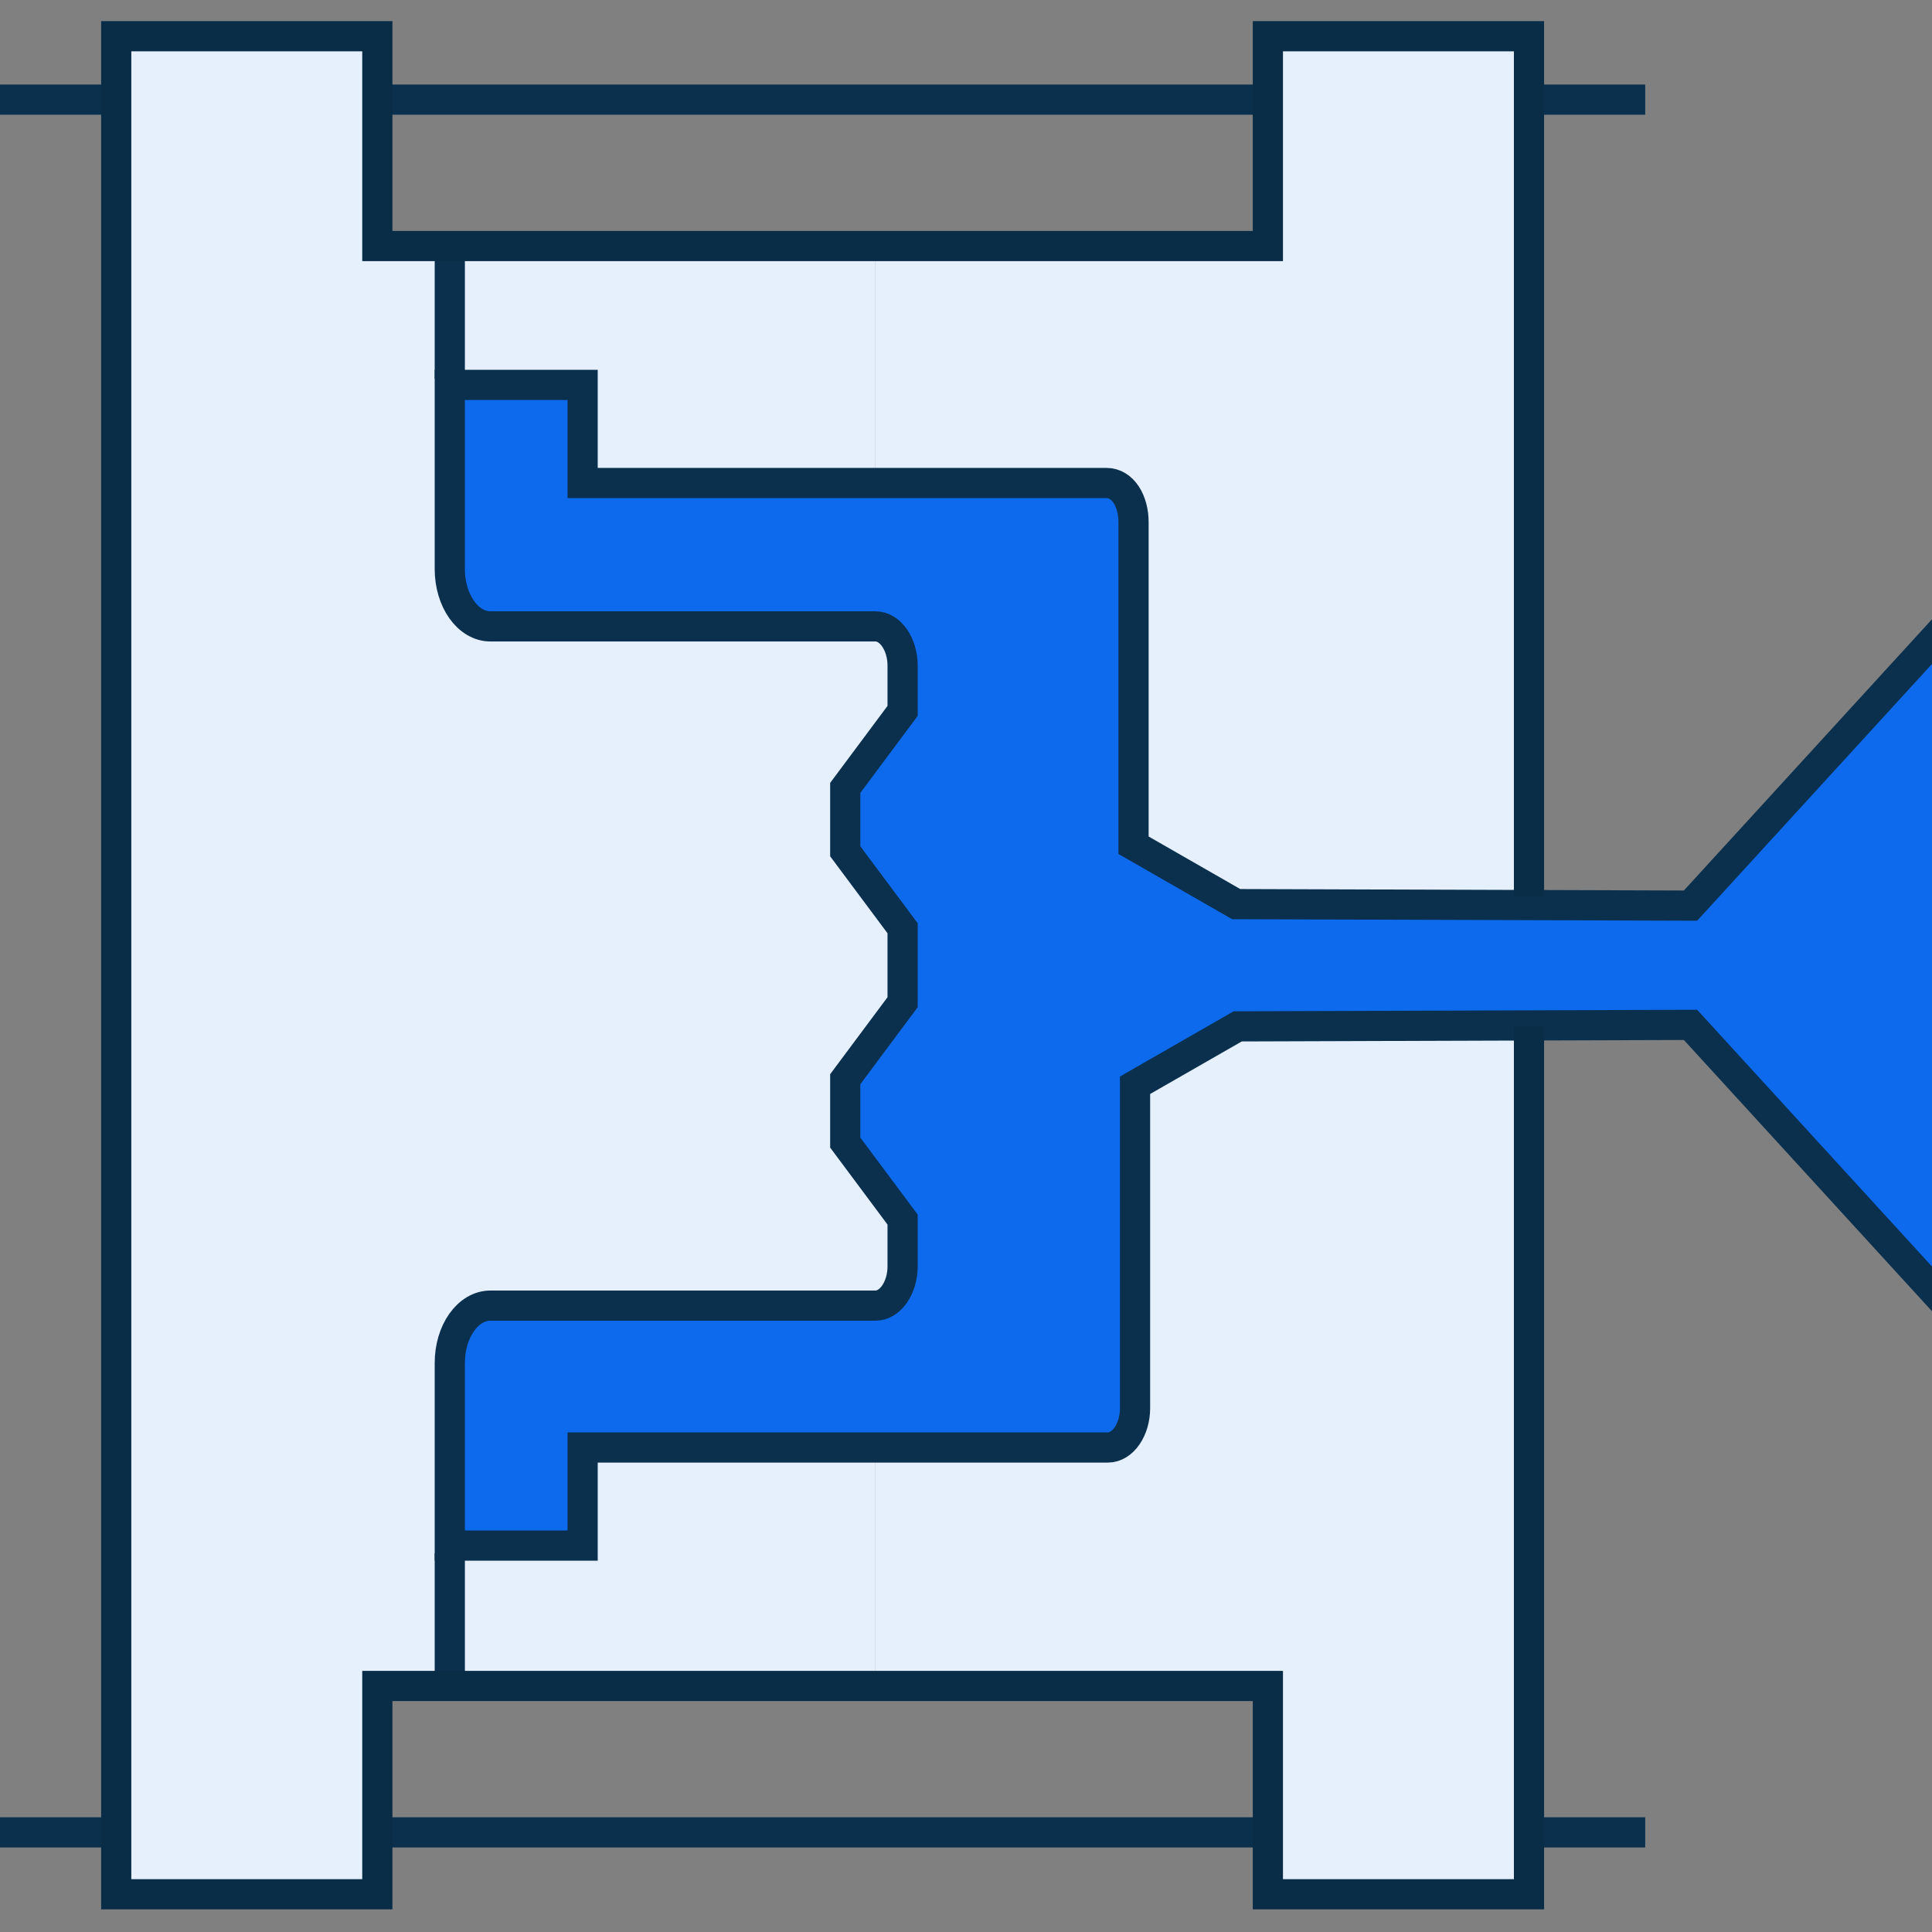 <?xml version="1.0" encoding="utf-8"?>
<!-- Generator: Adobe Illustrator 26.0.1, SVG Export Plug-In . SVG Version: 6.00 Build 0)  -->
<svg version="1.1" id="Слой_1" xmlns="http://www.w3.org/2000/svg" xmlns:xlink="http://www.w3.org/1999/xlink" x="0px" y="0px"
	 viewBox="0 0 128 128" style="enable-background:new 0 0 128 128;" xml:space="preserve">
<rect x="0" y="0" width="128" height="128" fill="#808080" stroke="none"/>
<style type="text/css">
	.st0{fill:#E6F0FD;}
	.st1{fill:#0E6AED;}
	.st2{fill:none;stroke:#0A304E;stroke-width:2;stroke-miterlimit:10;}
	.st3{fill:none;stroke:#092C47;stroke-width:2;stroke-miterlimit:10;}
</style>
<g>
	<g id="Fills_00000001661855321657587050000005452902090469408146_">
		<path class="st0" d="M38.6,95.9v6.5h-8.8V90.3c0-2.1,1.2-3.8,2.7-3.8H58c1,0,1.8-1.2,1.8-2.6v-3.1L56,75.7v-4.2l3.8-5.1v-4.9
			L56,56.4v-4.2l3.8-5.1v-3c0-1.4-0.8-2.6-1.8-2.6H32.5c-1.5,0-2.7-1.7-2.7-3.8V25.5h8.8v6.5H58V16.2H25V2.4H7.7v123.1H25v-13.8h33
			V95.9L38.6,95.9z"/>
		<path class="st0" d="M73.3,32.1c1.1,0,1.8,1.2,1.8,2.6V56l6.8,3.9l19.4,0.1V2.4H84v13.8H58v15.8L73.3,32.1z"/>
		<path class="st0" d="M82,68.1L75.1,72v21.3c0,1.4-0.8,2.6-1.8,2.6H58v15.8H84v13.8h17.3V68L82,68.1z"/>
		<path class="st1" d="M128,42.6L112,60L82,59.9L75.1,56V34.7c0-1.4-0.8-2.6-1.8-2.6H38.6v-6.5h-8.8v12.2c0,2.1,1.2,3.8,2.7,3.8H58
			c1.1,0,1.8,1.2,1.8,2.6v3.1L56,52.3v4.2l3.8,5.1v4.9L56,71.6v4.2l3.8,5.1V84c0,1.4-0.8,2.6-1.8,2.6H32.5c-1.5,0-2.7,1.7-2.7,3.8
			v12.2h8.8V96h34.7c1.1,0,1.8-1.2,1.8-2.6V72l6.8-3.9l30.1-0.1L128,85.3V42.6z"/>
	</g>
	<g id="Linework_00000145781383740218740870000009441124396695014313_">
		<line class="st2" x1="7.7" y1="6.6" x2="0" y2="6.6"/>
		<line class="st2" x1="84" y1="6.6" x2="25" y2="6.6"/>
		<line class="st2" x1="109" y1="6.6" x2="101.3" y2="6.6"/>
		<line class="st2" x1="7.7" y1="121.4" x2="0" y2="121.4"/>
		<line class="st2" x1="84" y1="121.4" x2="25" y2="121.4"/>
		<line class="st2" x1="109" y1="121.4" x2="101.3" y2="121.4"/>
		<path class="st2" d="M38.6,95.9v6.5h-8.8V90.3c0-2.1,1.2-3.8,2.7-3.8H58c1,0,1.8-1.2,1.8-2.6v-3.1L56,75.7v-4.2l3.8-5.1v-4.9
			L56,56.4v-4.2l3.8-5.1v-3c0-1.4-0.8-2.6-1.8-2.6H32.5c-1.5,0-2.7-1.7-2.7-3.8V25.5h8.8v6.5h34.7c1.1,0,1.8,1.2,1.8,2.6V56l6.8,3.9
			L112,60l19.3-21.1V89L112,67.9L82,68l-6.8,3.9v21.4c0,1.4-0.8,2.6-1.8,2.6H38.6v6.5h-8.8V90.3c0-2.1,1.2-3.8,2.7-3.8H58
			c1,0,1.8-1.2,1.8-2.6v-3.1L56,75.7v-4.2l3.8-5.1v-4.9L56,56.4v-4.2l3.8-5.1v-3c0-1.4-0.8-2.6-1.8-2.6H32.5c-1.5,0-2.7-1.7-2.7-3.8
			V25.5h8.8v6.5"/>
		<line class="st2" x1="29.8" y1="16.3" x2="29.8" y2="25.1"/>
		<line class="st2" x1="29.8" y1="102.9" x2="29.8" y2="112.1"/>
		<polyline class="st3" points="101.3,68 101.3,125.5 84,125.5 84,111.7 67.9,111.7 25,111.7 25,125.5 7.7,125.5 7.7,2.4 25,2.4 
			25,16.3 84,16.3 84,2.4 101.3,2.4 101.3,59.4 		"/>
	</g>
</g>
</svg>
